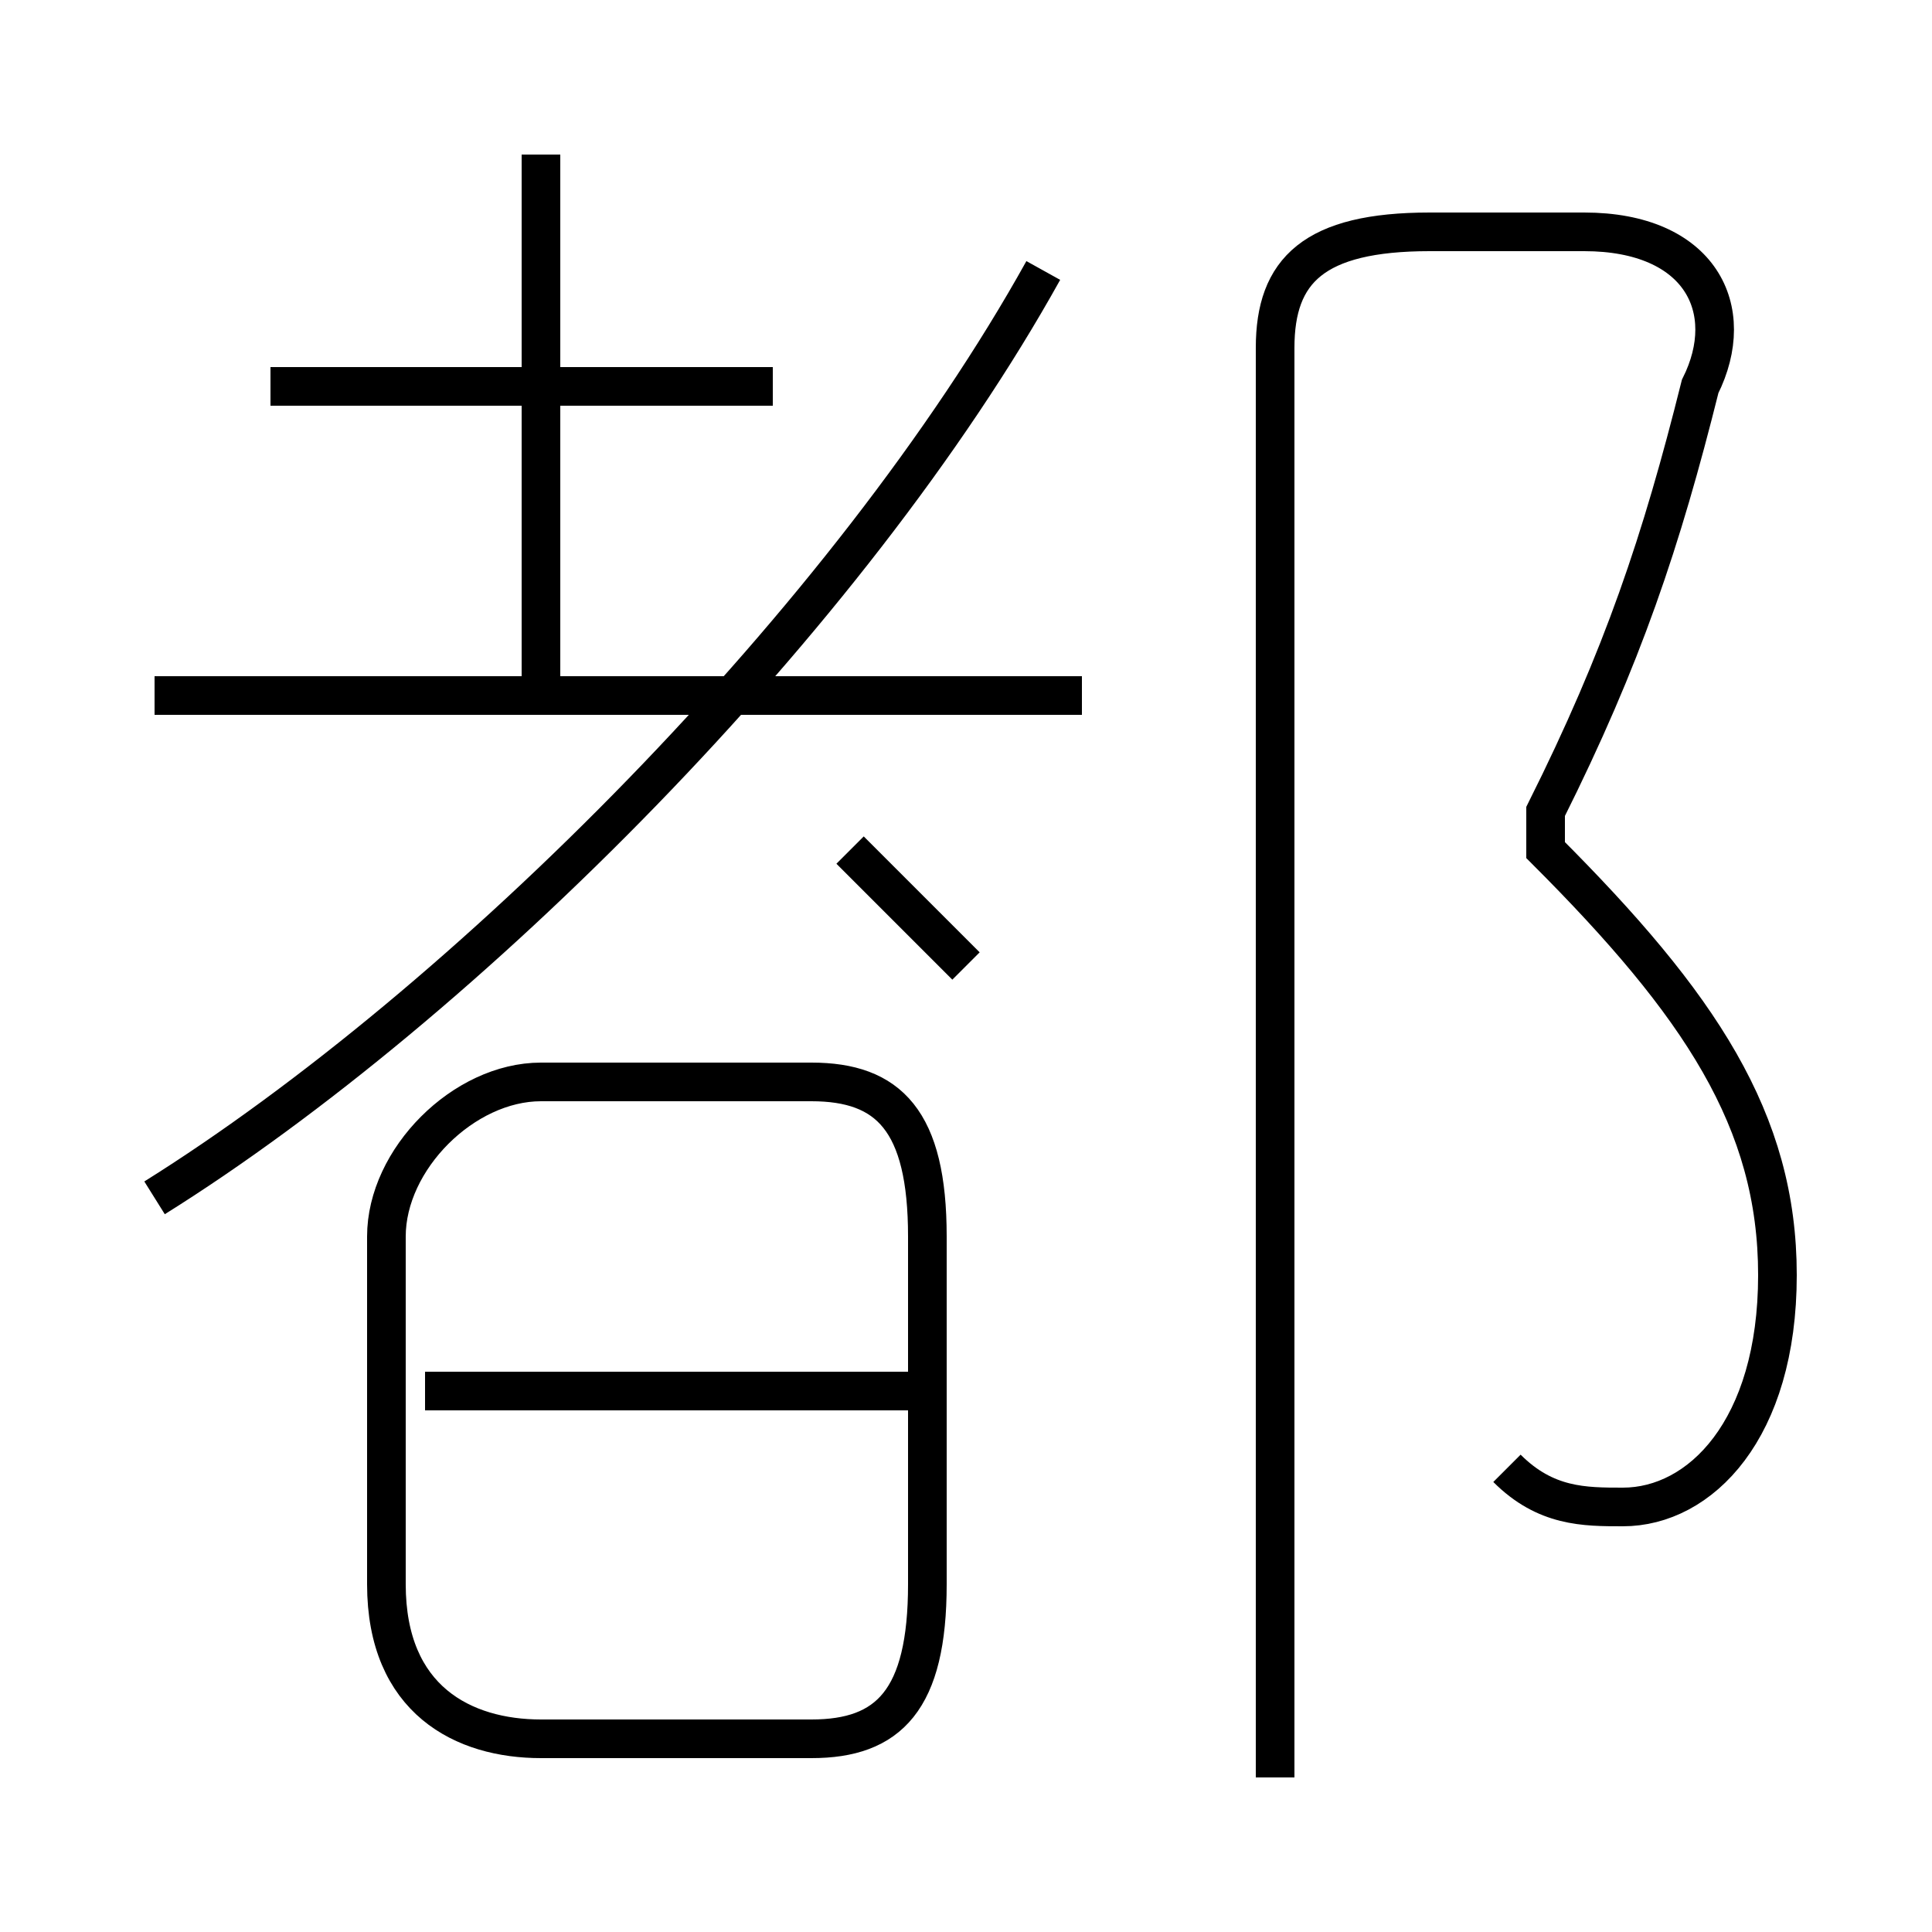 <?xml version='1.0' encoding='utf8'?>
<svg viewBox="0.0 -6.0 50.0 50.0" version="1.1" xmlns="http://www.w3.org/2000/svg">
<rect x="0.0" y="-6.0" width="50.0" height="50.0" fill="#808080" stroke="none"/>
<rect x="-1000" y="-1000" width="2000" height="2000" stroke="white" fill="white"/>
<g style="fill:white;stroke:#000000;  stroke-width:1">
<path d="M 4 -13 C 12 -18 22 -28 27 -37 M 14 1 L 21 1 C 23 1 24 0 24 -3 L 24 -12 C 24 -15 23 -16 21 -16 L 14 -16 C 12 -16 10 -14 10 -12 L 10 -3 C 10 0 12 1 14 1 Z M 24 -8 L 11 -8 M 28 -26 L 4 -26 M 25 -19 C 24 -20 23 -21 22 -22 M 20 -34 L 7 -34 M 14 -26 L 14 -40 M 39 -6 C 40 -5 41 -5 42 -5 C 44 -5 46 -7 46 -11 C 46 -15 44 -18 40 -22 L 40 -23 C 42 -27 43 -30 44 -34 C 45 -36 44 -38 41 -38 L 37 -38 C 34 -38 33 -37 33 -35 L 33 2" transform="translate(0.0 38.0)" />
</g>
</svg>